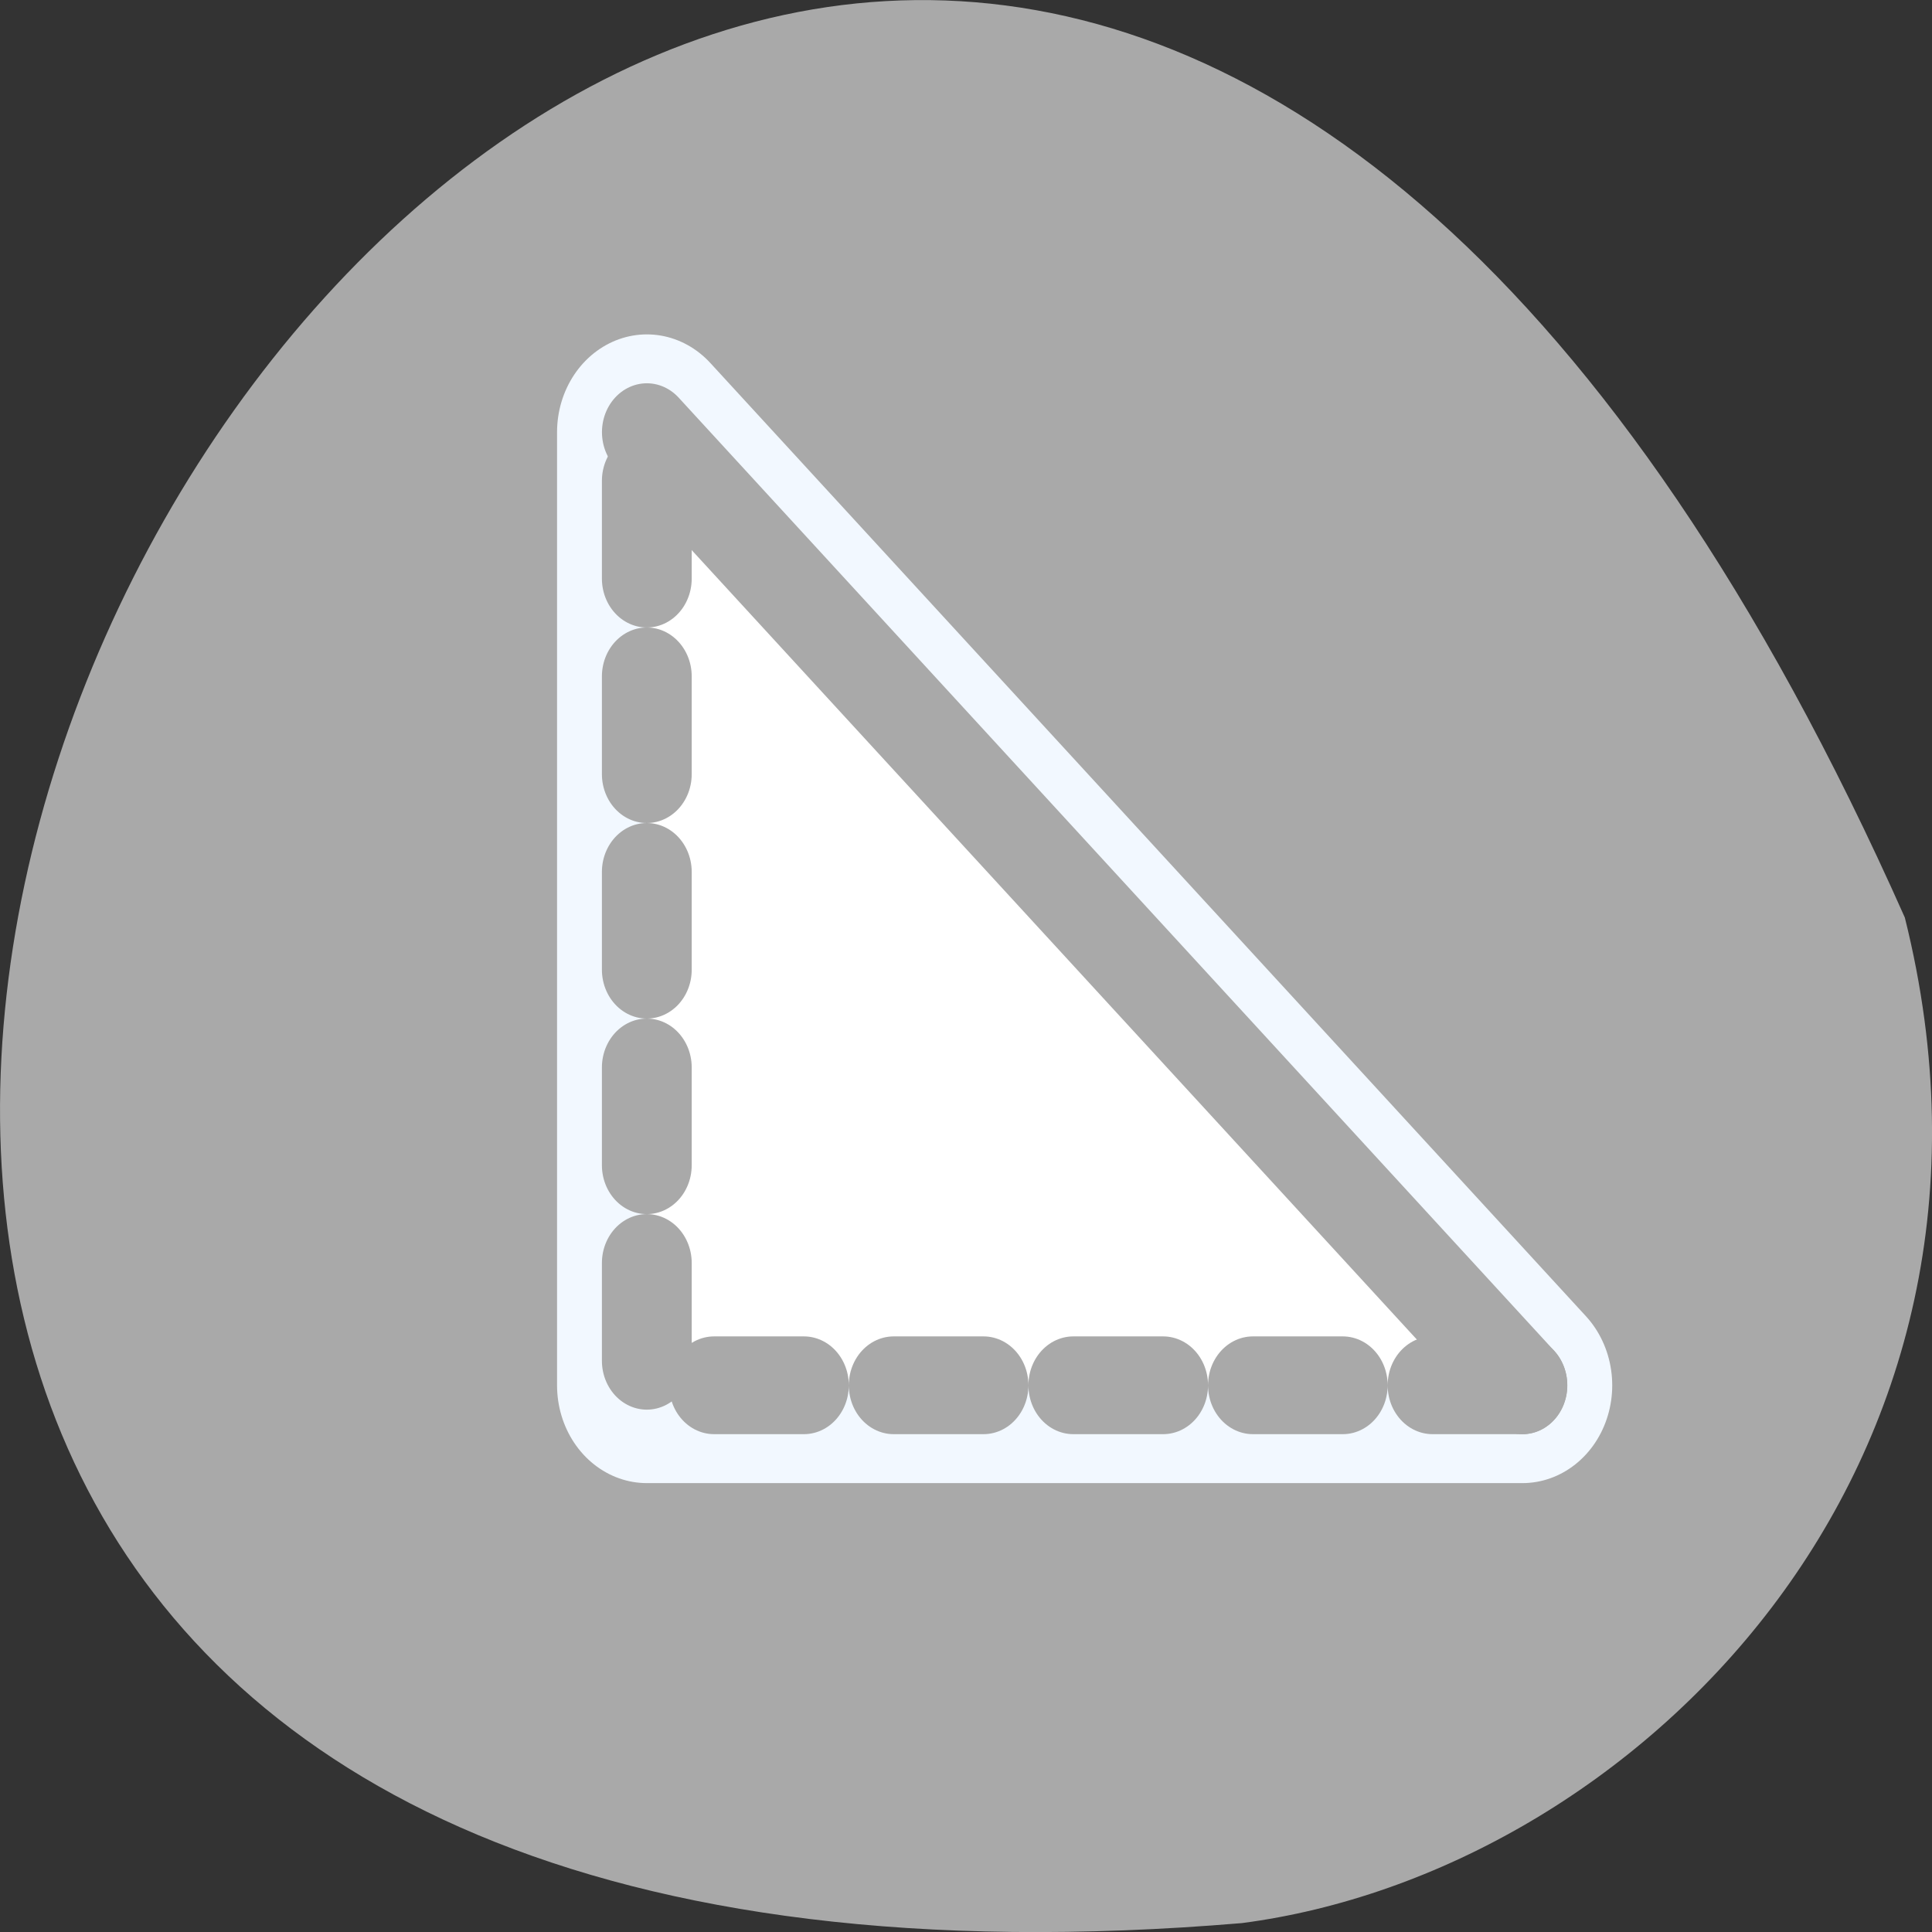 <svg xmlns="http://www.w3.org/2000/svg" viewBox="0 0 256 256"><rect x="0" y="0" width="256" height="256" fill="#333333" stroke="none"/><g style="color:#000"><path d="m 252.4 121.58 c -154.26 -347.01 -431.5 162.11 -87.84 133.24 51.745 -6.753 106.08 -60.23 87.84 -133.24 z" style="fill:#a9a9a9"/><g transform="matrix(2.38 0 0 2.591 72.32 42.684)"><path d="m 5.627 5.627 l 48.746 48.746 h -48.746 v -48.746 z" style="fill:none;stroke:#f2f8ff;stroke-linecap:round;stroke-linejoin:round;stroke-width:10"/><path d="m 54.37 54.37 h -48.746 v -48.746" style="fill:#fff"/><g style="stroke:#a9a9a9;stroke-linecap:round;stroke-linejoin:round;stroke-width:5"><path d="m 54.37 54.37 h -48.746 v -48.746" style="stroke-dasharray:5 5;fill:none"/><path d="m 5.627 5.627 l 48.746 48.746" style="fill:#8b8b8b"/></g></g></g></svg>